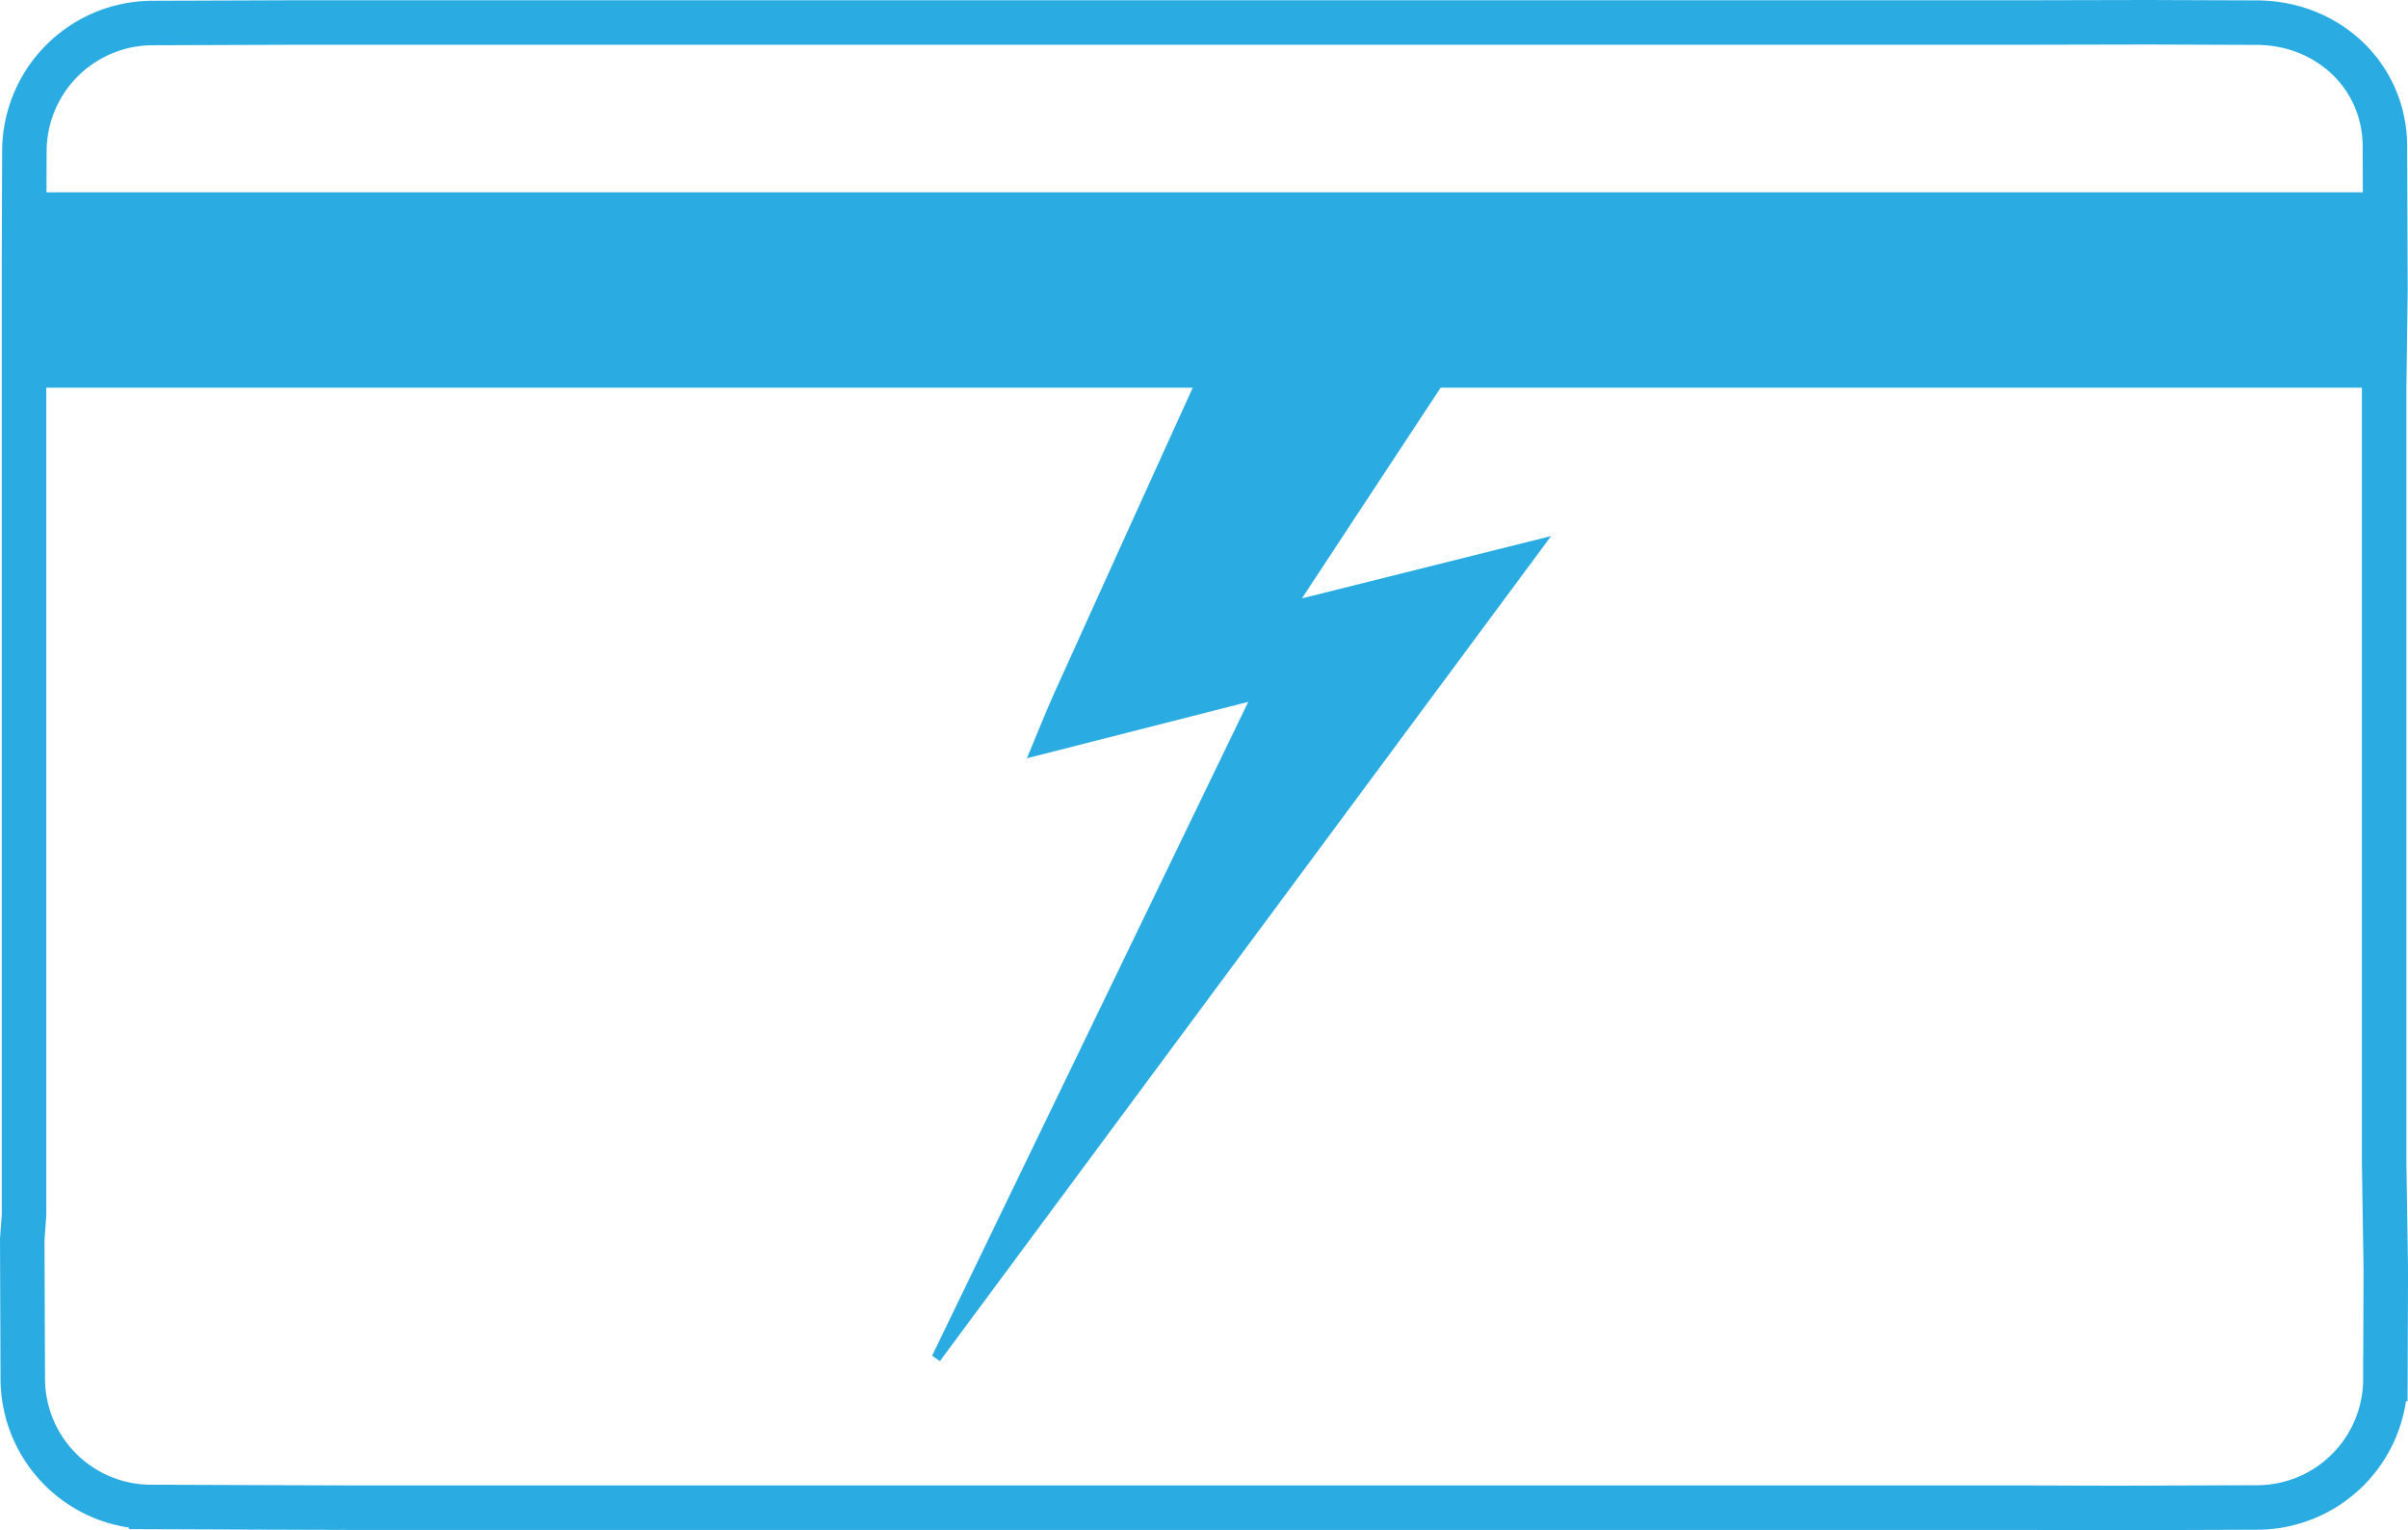 <svg preserveAspectRatio="xMidYMid meet" data-bbox="3.95 5 532.25 333.81" viewBox="0 0 541.19 343.79" xmlns="http://www.w3.org/2000/svg" data-type="ugc" role="presentation" aria-hidden="true">
    <g>
        <path d="M535.83 87.12v174.44l.37 23.73-.09 24.54a28.87 28.87 0 0 1-28.86 28.87l-31.24.11-20.29-.06H80.18l-21.67-.07-24.53-.09a28.86 28.86 0 0 1-28.86-28.86L5 278.49l.4-5.5V58.57l.08-24.53A28.87 28.87 0 0 1 34.34 5.17l31.25-.11h388.86L482.61 5l24.53.09c15.94 0 28.86 11.92 28.86 27.86l.12 32.24z" fill="none" stroke="#2aace2" stroke-miterlimit="10" stroke-width="10"></path>
        <path fill="#2aace2" d="M535.82 43.21v43.9H3.95v-43.9h531.87z"></path>
        <path d="M230.79 170.37c2.15-5.12 4.07-10 6.24-14.84q19.23-42.51 38.58-85a9.92 9.92 0 0 1 6.92-5.87c20.48-5.25 40.93-10.64 61.41-15.91a29.7 29.7 0 0 1 5.32-.31c-18.93 28.74-37.67 57.16-56.65 86l56-14q-68.86 92.93-137.38 185.39l-1.74-1.23 71.05-146.9z" fill="#2aace2"></path>
    </g>
</svg>